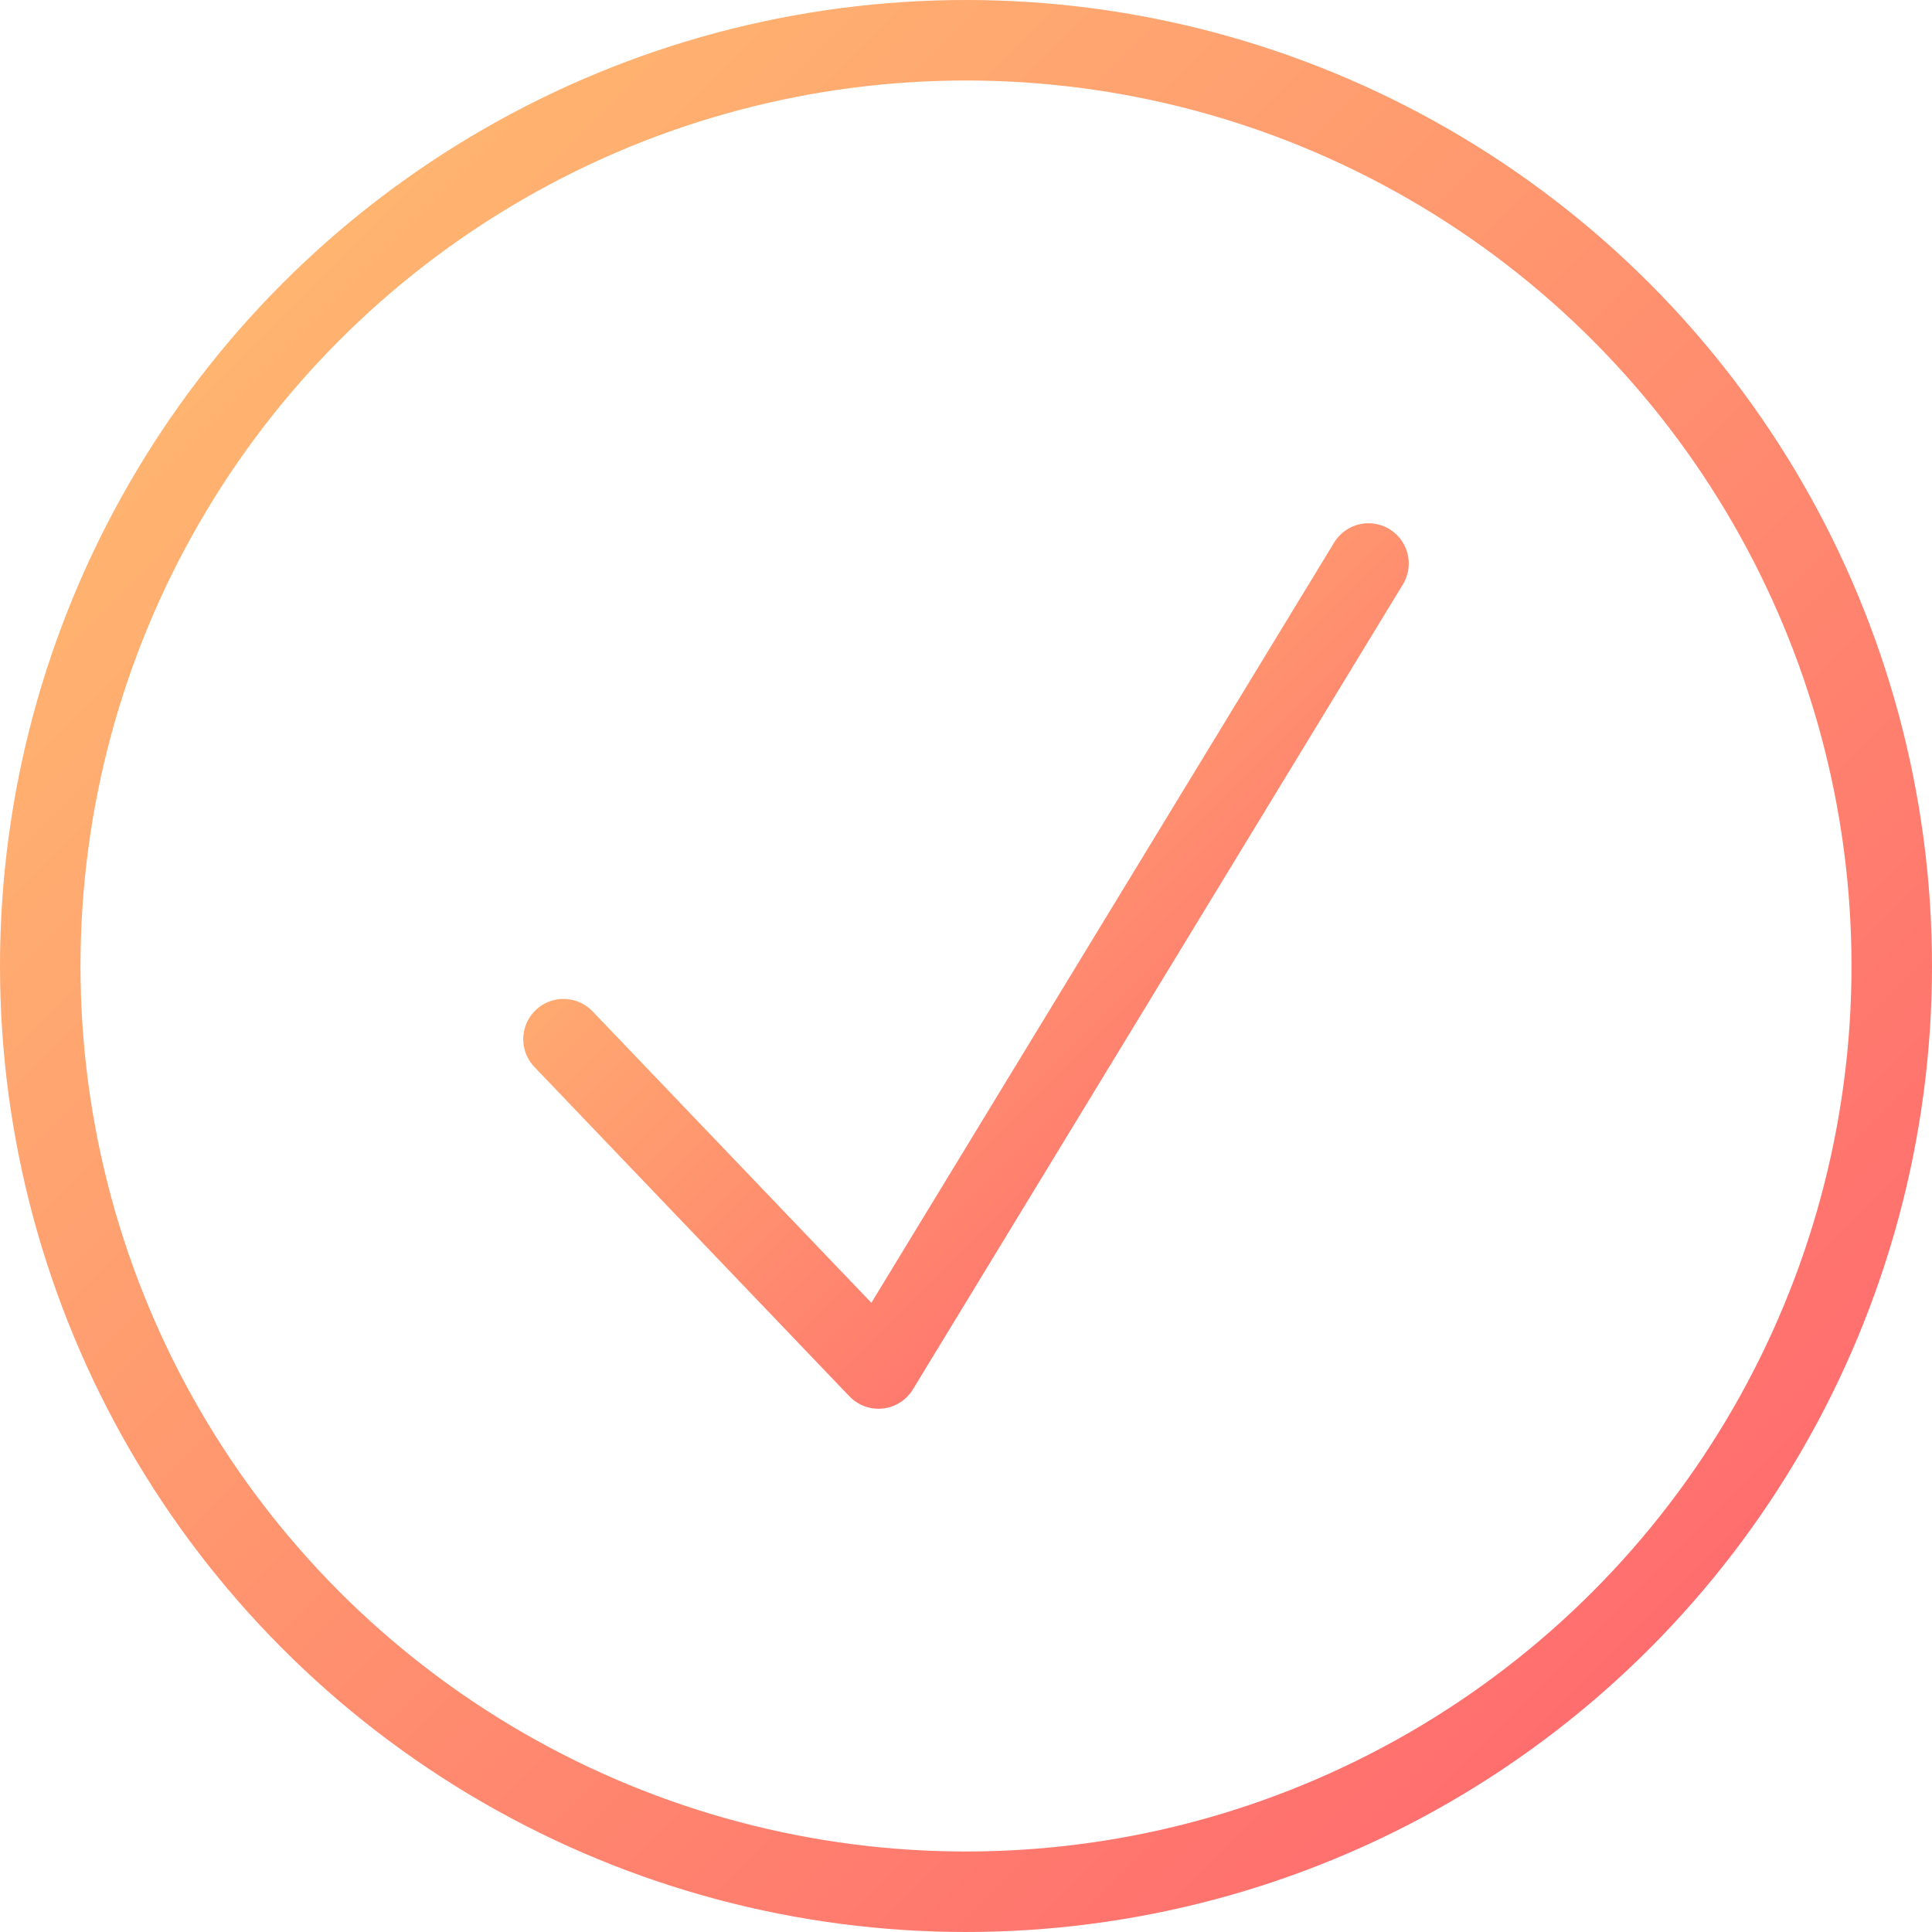 <svg width="24" height="24" viewBox="0 0 24 24" fill="none" xmlns="http://www.w3.org/2000/svg">
<circle cx="12" cy="12" r="11.5" stroke="url(#paint0_linear)"/>
<path d="M7 12.909L10.913 17L17 7" stroke="url(#paint1_linear)" stroke-linecap="round" stroke-linejoin="round"/>
<defs>
<linearGradient id="paint0_linear" x1="0" y1="0" x2="24" y2="24" gradientUnits="userSpaceOnUse">
<stop stop-color="#FFC371"/>
<stop offset="1" stop-color="#FF5F6D"/>
</linearGradient>
<linearGradient id="paint1_linear" x1="7" y1="7" x2="17" y2="17" gradientUnits="userSpaceOnUse">
<stop stop-color="#FFC371"/>
<stop offset="1" stop-color="#FF5F6D"/>
</linearGradient>
</defs>
</svg>
